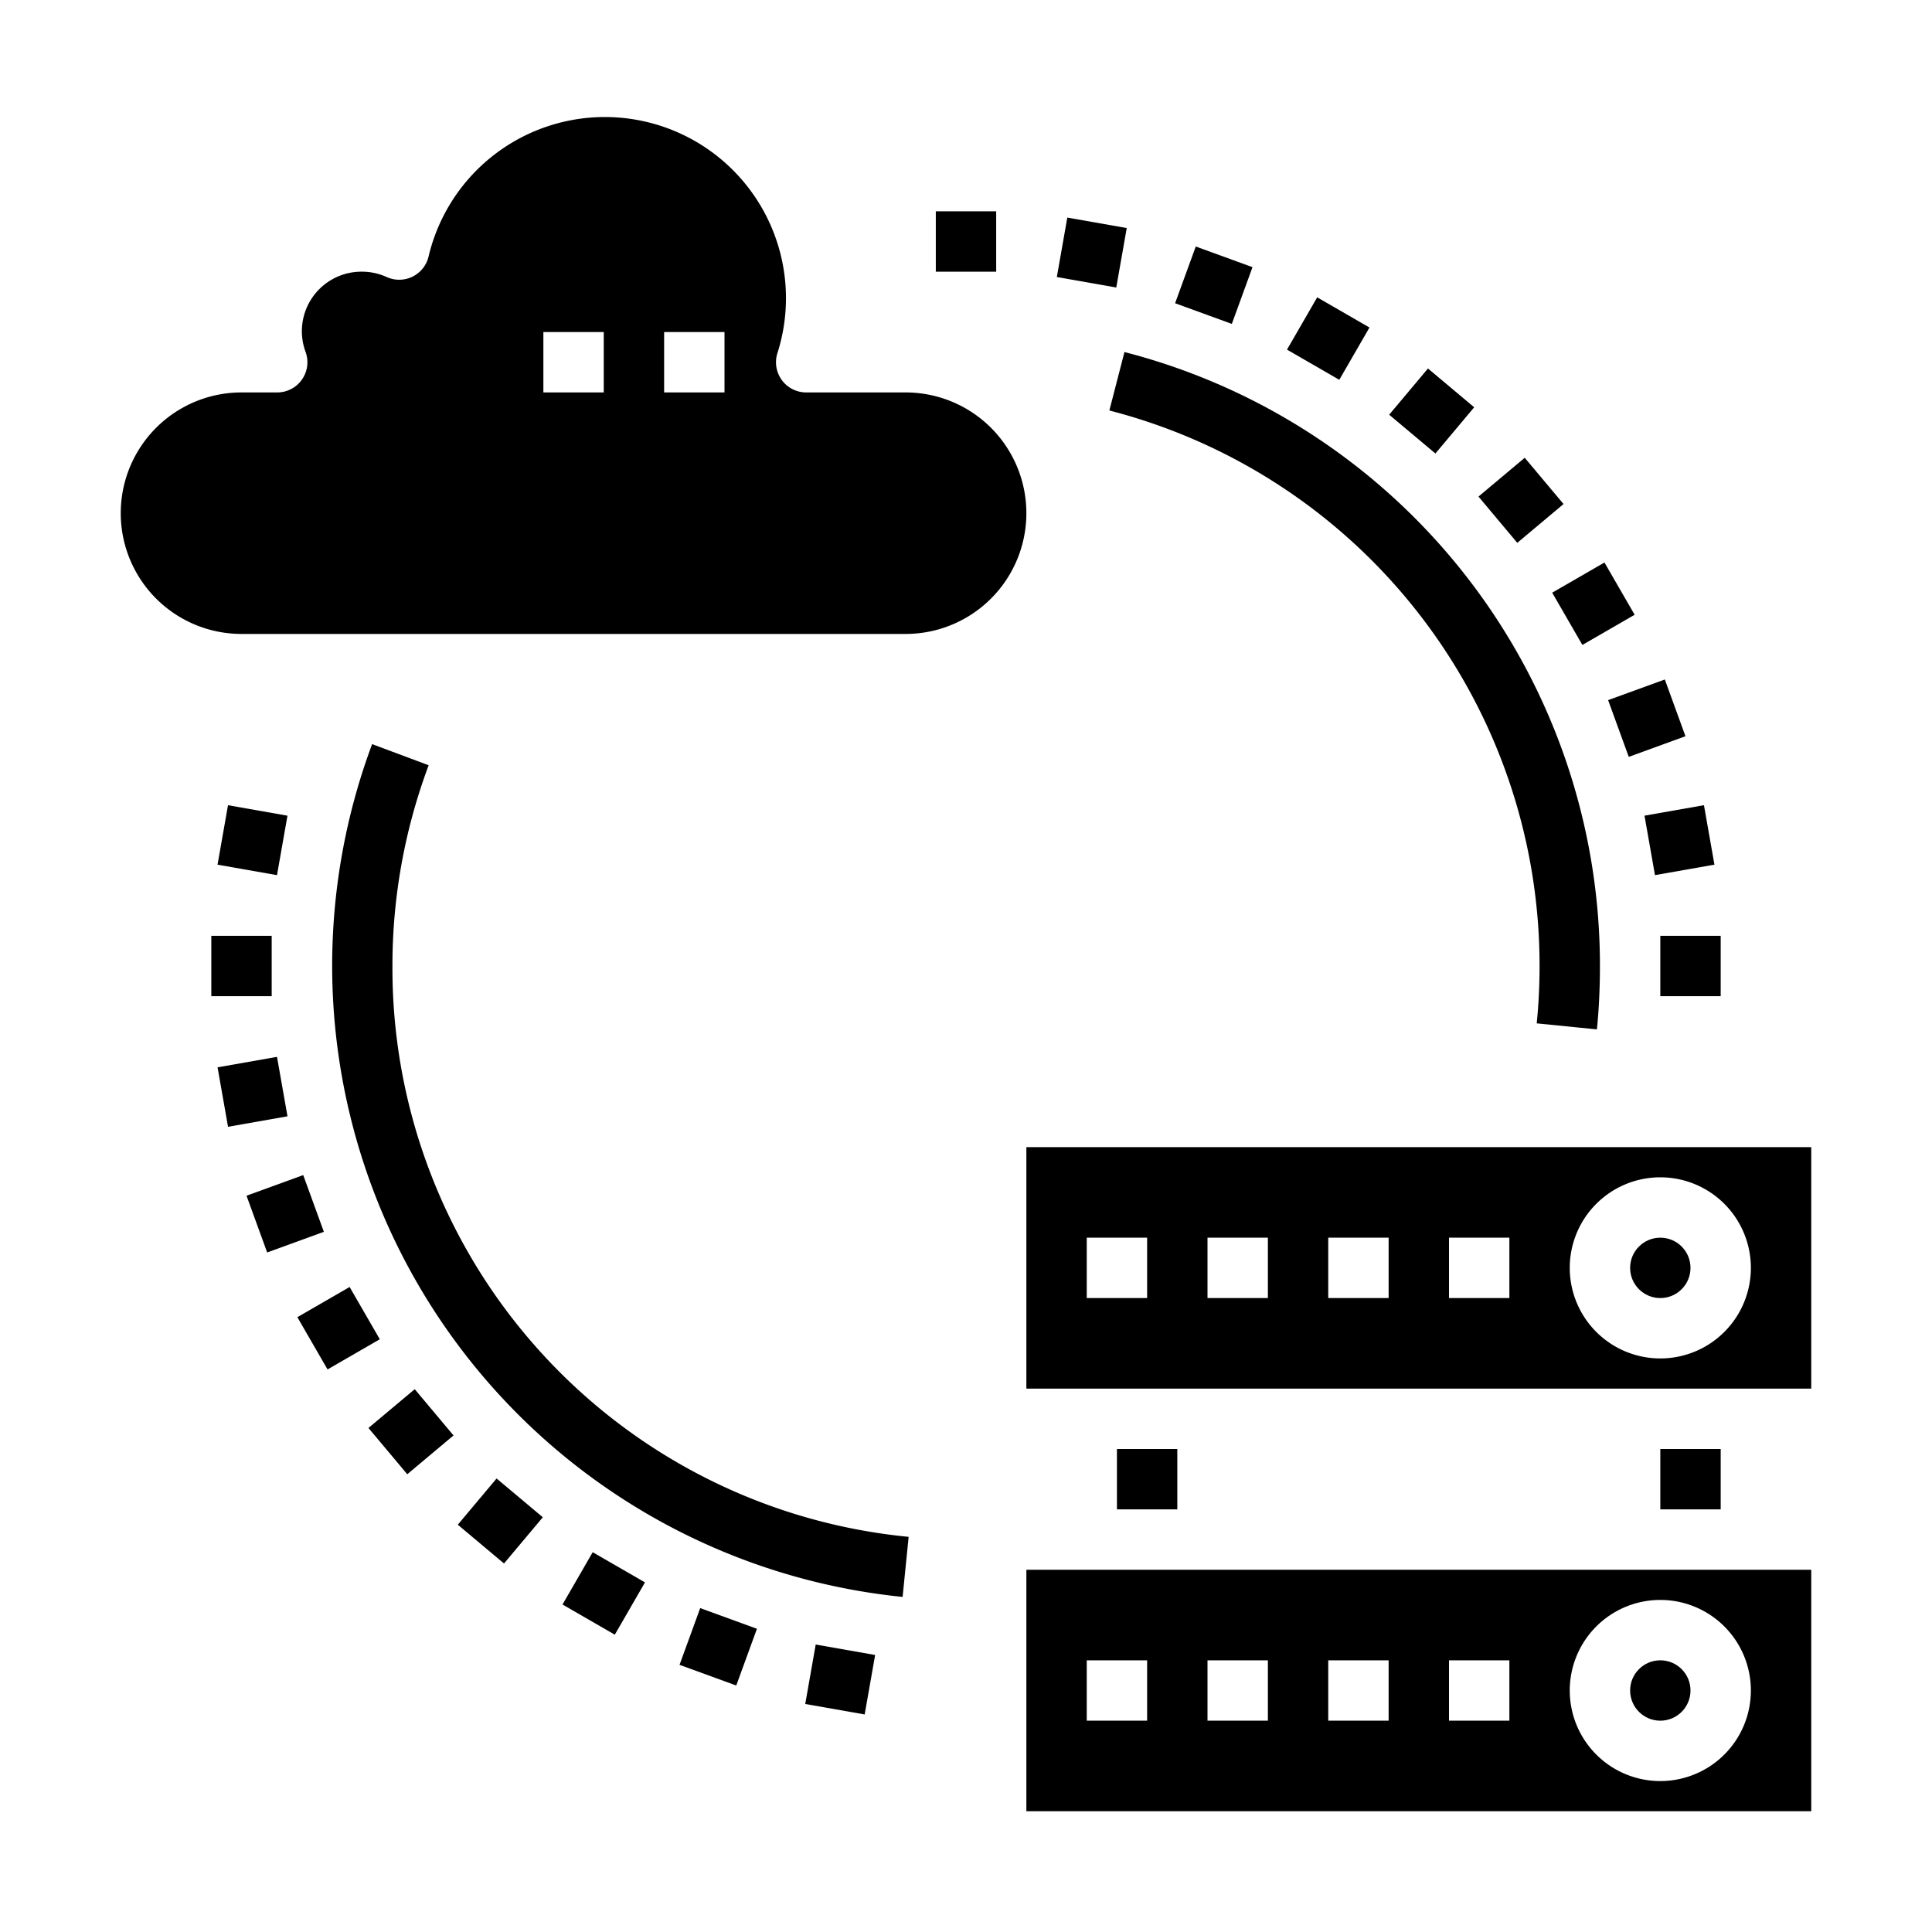 <svg xmlns="http://www.w3.org/2000/svg" viewBox="0 0 64 64" x="0px" y="0px"><g><path d="M30,13H26.706a1,1,0,0,1-.958-1.286,6,6,0,1,0-11.555-3.2,1,1,0,0,1-.535.654,1.006,1.006,0,0,1-.845.011A1.96,1.96,0,0,0,12,9a1.973,1.973,0,0,0-1.874,2.667A1,1,0,0,1,9.184,13H8a4,4,0,0,0,0,8H30a4,4,0,0,0,0-8ZM20,13H18V11h2Zm4,0H22V11h2Z"></path><path d="M34,38v8H60V38Zm4,5H36V41h2Zm4,0H40V41h2Zm4,0H44V41h2Zm4,0H48V41h2Zm5,2a3,3,0,1,1,3-3A3,3,0,0,1,55,45Z"></path><circle cx="55" cy="42" r="1"></circle><rect x="55" y="48" width="2" height="2"></rect><path d="M60,52H34v8H60ZM38,57H36V55h2Zm4,0H40V55h2Zm4,0H44V55h2Zm4,0H48V55h2Zm5,2a3,3,0,1,1,3-3A3,3,0,0,1,55,59Z"></path><circle cx="55" cy="56" r="1"></circle><rect x="37" y="48" width="2" height="2"></rect><rect x="31" y="7" width="2" height="2"></rect><rect x="35.167" y="7.365" width="2" height="1.999" transform="translate(21.657 42.534) rotate(-80.013)"></rect><rect x="39.208" y="8.448" width="2" height="2" transform="translate(17.567 43.992) rotate(-69.981)"></rect><rect x="43" y="10.215" width="2" height="2" transform="translate(12.29 43.716) rotate(-60.005)"></rect><rect x="46.427" y="12.615" width="1.999" height="1.999" transform="translate(6.509 41.19) rotate(-49.994)"></rect><rect x="49.385" y="15.573" width="2" height="2" transform="translate(1.131 36.254) rotate(-39.988)"></rect><rect x="51.785" y="19" width="1.999" height="1.999" transform="translate(-2.927 29.08) rotate(-30.009)"></rect><rect x="53.553" y="22.791" width="1.999" height="2" transform="translate(-4.847 20.085) rotate(-19.993)"></rect><rect x="54.635" y="26.832" width="2" height="2" transform="translate(-3.987 10.079) rotate(-9.996)"></rect><rect x="55" y="31" width="2" height="2"></rect><rect x="26.833" y="54.636" width="2" height="1.999" transform="translate(-31.787 73.398) rotate(-80.013)"></rect><rect x="22.791" y="53.553" width="2" height="2" transform="translate(-35.609 58.231) rotate(-69.981)"></rect><rect x="19" y="51.785" width="2" height="2" transform="translate(-35.714 43.718) rotate(-60.005)"></rect><rect x="15.574" y="49.385" width="1.999" height="1.999" transform="translate(-32.675 30.689) rotate(-49.994)"></rect><rect x="12.615" y="46.427" width="2" height="2" transform="translate(-27.295 19.839) rotate(-39.988)"></rect><rect x="10.216" y="43" width="1.999" height="1.999" transform="translate(-20.502 11.507) rotate(-30.009)"></rect><rect x="8.448" y="39.208" width="1.999" height="2" transform="translate(-13.178 5.653) rotate(-19.993)"></rect><rect x="7.365" y="35.168" width="2" height="2" transform="translate(-6.151 2.001) rotate(-9.996)"></rect><rect x="7" y="31" width="2" height="2"></rect><rect x="7.365" y="26.832" width="2" height="2" transform="translate(-20.497 31.239) rotate(-80.004)"></rect><path d="M13,32a18.953,18.953,0,0,1,1.2-6.65l-1.873-.7A21.017,21.017,0,0,0,29.9,52.9l.2-1.99A18.925,18.925,0,0,1,13,32Z"></path><path d="M52.9,34.1c.069-.691.1-1.4.1-2.1A20.987,20.987,0,0,0,37.249,11.662l-.5,1.936A18.989,18.989,0,0,1,51,32c0,.636-.031,1.276-.094,1.9Z"></path></g></svg>